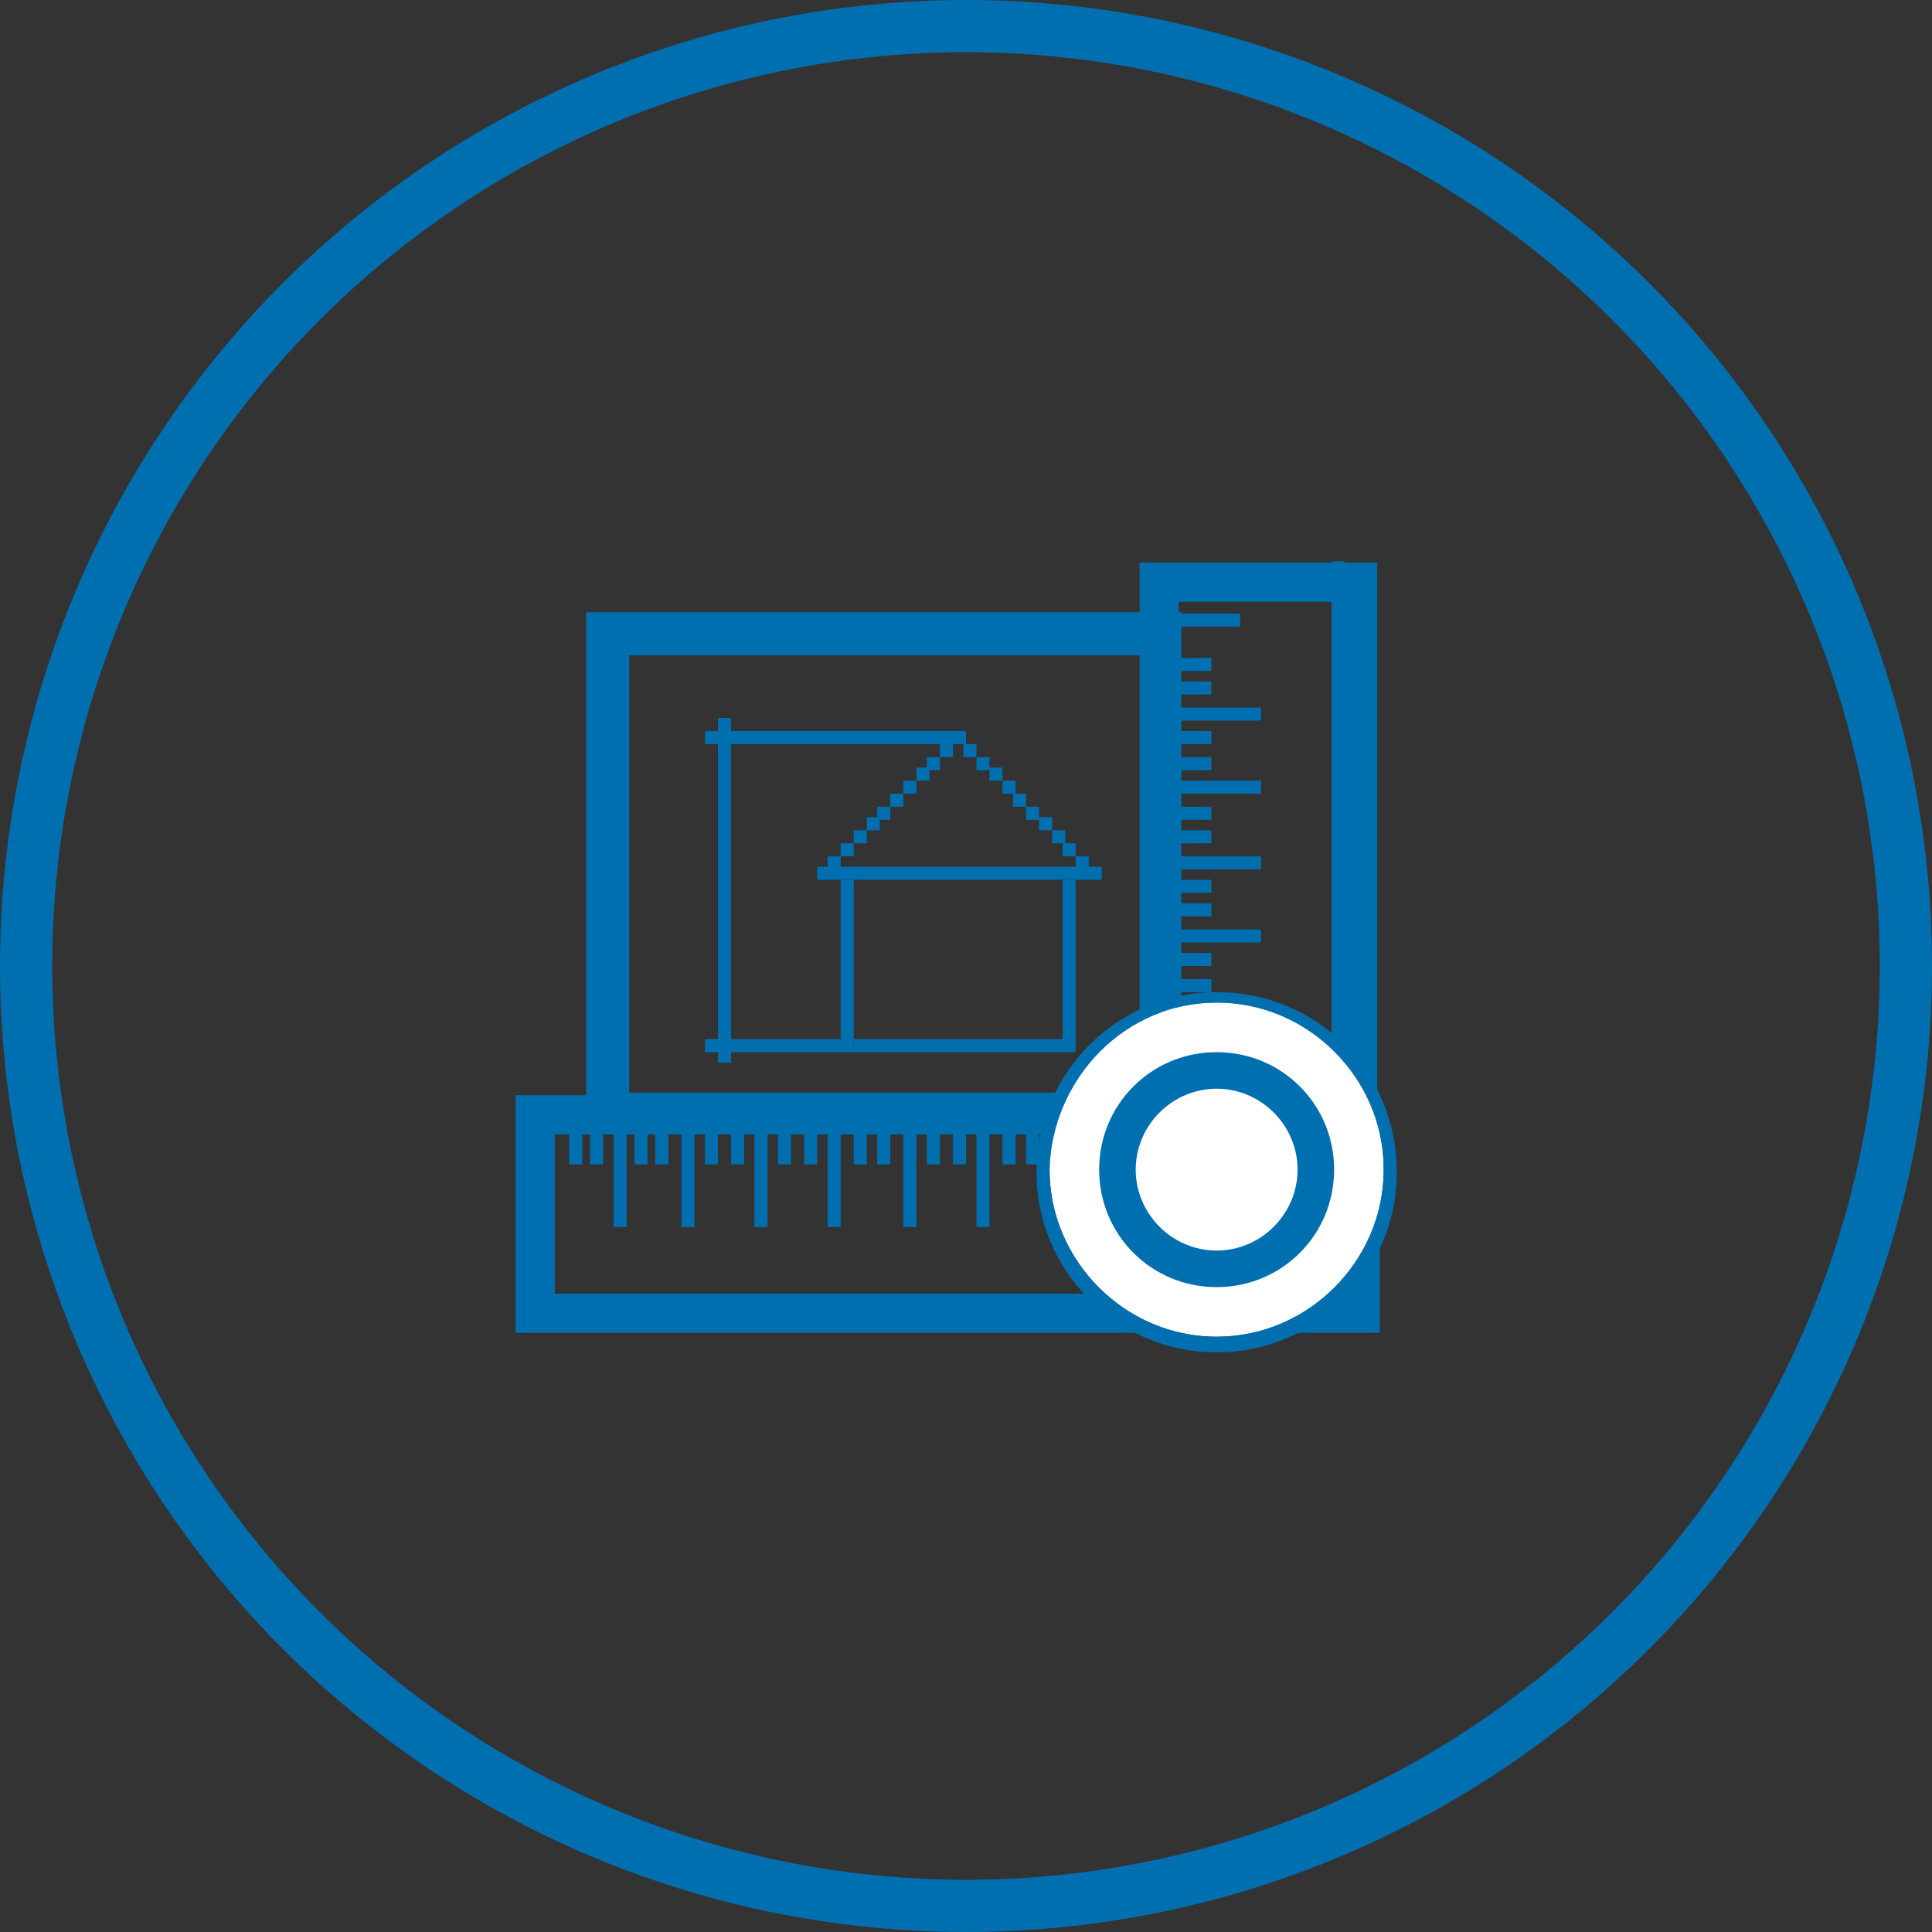 <?xml version="1.0" encoding="utf-8"?>
<!-- Generator: Adobe Illustrator 21.0.2, SVG Export Plug-In . SVG Version: 6.00 Build 0)  -->
<svg version="1.1" id="Layer_1" xmlns="http://www.w3.org/2000/svg" xmlns:xlink="http://www.w3.org/1999/xlink" x="0px" y="0px"
	 viewBox="0 0 74 74" style="enable-background:new 0 0 74 74;" xml:space="preserve">
<rect x="0" y="0" width="74" height="74" fill="#333333" stroke="none"/>
<style type="text/css">
	.st0{fill:none;stroke:#006FAF;stroke-width:2;stroke-miterlimit:10;}
	.st1{fill:#006FAF;}
	.st2{fill:none;stroke:#006FAF;stroke-width:1.5;stroke-miterlimit:10;}
	.st3{fill:#006FAF;enable-background:new    ;}
	.st4{fill:#FFFFFF;}
</style>
<title>Cloud &amp;amp; Infrastructure Services</title>
<circle class="st0" cx="37" cy="37" r="36"/>
<rect id="rect260" x="51" y="21.5" class="st1" width="0.5" height="29.5"/>
<rect x="44" y="23.5" class="st1" width="3.5" height="0.5"/>
<rect x="44" y="22.5" class="st1" width="1.5" height="0.5"/>
<g>
	<rect id="rect16" x="23.2" y="24.2" class="st2" width="21.3" height="18.4"/>
	<polygon id="polygon26" class="st3" points="24.1,25.1 44.5,25.1 44.5,24.7 23.7,24.7 23.7,25.1 23.7,42.7 24.1,42.7 	"/>
	<rect id="rect74" x="34.6" y="29.9" class="st1" width="0.5" height="0.5"/>
	<rect id="rect76" x="34.1" y="30.4" class="st1" width="0.5" height="0.5"/>
	<rect id="rect78" x="33.6" y="30.9" class="st1" width="0.5" height="0.5"/>
	<rect id="rect80" x="33.2" y="31.3" class="st1" width="0.5" height="0.5"/>
	<rect id="rect82" x="32.7" y="31.8" class="st1" width="0.5" height="0.5"/>
	<rect id="rect84" x="32.2" y="32.3" class="st1" width="0.5" height="0.5"/>
	<rect id="rect86" x="31.7" y="32.8" class="st1" width="0.5" height="0.5"/>
	<rect id="rect88" x="40.3" y="31.8" class="st1" width="0.5" height="0.5"/>
	<rect id="rect90" x="40.7" y="32.3" class="st1" width="0.5" height="0.5"/>
	<rect id="rect92" x="41.2" y="32.8" class="st1" width="0.5" height="0.5"/>
	<rect id="rect94" x="38.8" y="30.4" class="st1" width="0.5" height="0.5"/>
	<rect id="rect96" x="39.3" y="30.9" class="st1" width="0.5" height="0.5"/>
	<rect id="rect98" x="39.8" y="31.3" class="st1" width="0.5" height="0.5"/>
	<rect id="rect100" x="35.1" y="29.4" class="st1" width="0.5" height="0.5"/>
	<rect id="rect102" x="35.5" y="29" class="st1" width="0.5" height="0.5"/>
	<rect id="rect104" x="36" y="28.5" class="st1" width="0.5" height="0.5"/>
	<rect id="rect106" x="36.5" y="28" class="st1" width="0.5" height="0.5"/>
	<rect id="rect108" x="36.9" y="28.5" class="st1" width="0.5" height="0.5"/>
	<rect id="rect110" x="37.4" y="29" class="st1" width="0.5" height="0.5"/>
	<rect id="rect112" x="37.9" y="29.4" class="st1" width="0.5" height="0.5"/>
	<rect id="rect114" x="38.4" y="29.9" class="st1" width="0.5" height="0.5"/>
	<rect id="rect116" x="31.3" y="33.2" class="st1" width="10.9" height="0.5"/>
	<rect id="rect118" x="32.2" y="33.7" class="st1" width="0.5" height="6.6"/>
	<rect id="rect120" x="40.7" y="33.7" class="st1" width="0.5" height="6.6"/>
	<rect id="rect122" x="32.7" y="39.8" class="st1" width="8" height="0.5"/>
	<rect id="rect124" x="27" y="28" class="st3" width="9.5" height="0.5"/>
	<rect id="rect126" x="27.5" y="27.5" class="st3" width="0.5" height="13.2"/>
	<rect id="rect128" x="27" y="39.8" class="st3" width="5.2" height="0.5"/>
	<rect id="rect159" x="44.4" y="22.3" class="st2" width="7.6" height="27.9"/>
	<rect id="rect166" x="20.5" y="42.7" class="st2" width="31.6" height="7.6"/>
	<rect id="rect262" x="24.2" y="49.8" class="st1" width="27.4" height="0.5"/>
	<rect x="45" y="40.3" class="st1" width="1.4" height="0.5"/>
	<rect x="45" y="39.4" class="st1" width="1.4" height="0.5"/>
	<rect x="45" y="38.4" class="st1" width="3.3" height="0.5"/>
	<rect x="45" y="37.5" class="st1" width="1.4" height="0.5"/>
	<rect x="45" y="36.5" class="st1" width="1.4" height="0.5"/>
	<rect x="45" y="35.6" class="st1" width="3.3" height="0.5"/>
	<rect x="45" y="34.6" class="st1" width="1.4" height="0.5"/>
	<rect x="45" y="33.7" class="st1" width="1.4" height="0.5"/>
	<rect x="45" y="32.8" class="st1" width="3.3" height="0.5"/>
	<rect x="45" y="31.8" class="st1" width="1.4" height="0.5"/>
	<rect x="45" y="30.9" class="st1" width="1.4" height="0.5"/>
	<rect x="45" y="29.9" class="st1" width="3.3" height="0.5"/>
	<rect x="45" y="29" class="st1" width="1.4" height="0.5"/>
	<rect x="45" y="28" class="st1" width="1.4" height="0.5"/>
	<rect x="45" y="27.1" class="st1" width="3.3" height="0.5"/>
	<rect x="45" y="26.1" class="st1" width="1.4" height="0.5"/>
	<rect x="45" y="25.2" class="st1" width="1.4" height="0.5"/>
	<rect x="40.3" y="42.7" class="st1" width="0.5" height="4.3"/>
	<rect x="43.1" y="42.7" class="st1" width="0.5" height="4.3"/>
	<polygon class="st1" points="44,42.7 44,44.6 44.5,44.6 44.5,43.2 44.5,42.7 	"/>
	<rect x="45" y="42.2" class="st1" width="1.4" height="0.5"/>
	<rect x="45" y="41.3" class="st1" width="3.3" height="0.5"/>
	<rect x="41.2" y="42.7" class="st1" width="0.5" height="1.9"/>
	<rect x="42.1" y="42.7" class="st1" width="0.5" height="1.9"/>
	<rect x="44.5" y="39.8" class="st4" width="0.5" height="0.5"/>
	<rect x="44.5" y="38.9" class="st4" width="0.5" height="0.5"/>
	<rect x="44.5" y="40.8" class="st4" width="0.5" height="0.5"/>
	<rect x="44.5" y="41.7" class="st4" width="0.5" height="0.5"/>
	<rect x="44.5" y="42.7" class="st4" width="0.5" height="0.5"/>
	<rect x="44.5" y="40.3" class="st4" width="0.5" height="0.5"/>
	<rect x="44.5" y="39.4" class="st4" width="0.5" height="0.5"/>
	<rect x="44.5" y="38.4" class="st4" width="0.5" height="0.5"/>
	<rect x="44.5" y="42.2" class="st4" width="0.5" height="0.5"/>
	<rect x="44.5" y="41.3" class="st4" width="0.5" height="0.5"/>
	<rect x="37.4" y="43.2" class="st1" width="0.5" height="3.8"/>
	<rect x="38.4" y="43.2" class="st1" width="0.5" height="1.4"/>
	<rect x="36.5" y="43.2" class="st1" width="0.5" height="1.4"/>
	<rect x="35.5" y="43.2" class="st1" width="0.5" height="1.4"/>
	<rect x="34.6" y="43.2" class="st1" width="0.5" height="3.8"/>
	<rect x="33.6" y="43.2" class="st1" width="0.5" height="1.4"/>
	<rect x="32.7" y="43.2" class="st1" width="0.5" height="1.4"/>
	<rect x="31.7" y="43.2" class="st1" width="0.5" height="3.8"/>
	<rect x="30.8" y="43.2" class="st1" width="0.5" height="1.4"/>
	<rect x="29.8" y="43.2" class="st1" width="0.5" height="1.4"/>
	<rect x="28.9" y="43.2" class="st1" width="0.5" height="3.8"/>
	<rect x="28" y="43.2" class="st1" width="0.5" height="1.4"/>
	<rect x="27" y="43.2" class="st1" width="0.5" height="1.4"/>
	<rect x="24.3" y="43.2" class="st1" width="0.5" height="1.4"/>
	<rect x="22.6" y="43.2" class="st1" width="0.5" height="1.4"/>
	<rect x="21.8" y="43.2" class="st1" width="0.5" height="1.4"/>
	<rect x="26.1" y="43.2" class="st1" width="0.5" height="3.8"/>
	<rect x="23.5" y="43.2" class="st1" width="0.5" height="3.8"/>
	<rect x="25.1" y="43.2" class="st1" width="0.5" height="1.4"/>
	<rect x="39.3" y="43.2" class="st1" width="0.5" height="1.4"/>
	<path id="path291" class="st4" d="M53,44.8c0,3.5-2.9,6.4-6.4,6.4c-3.5,0-6.4-2.9-6.4-6.4c0-3.5,2.9-6.4,6.4-6.4
		C50.2,38.4,53,41.3,53,44.8z"/>
	<g id="g293">
		<path id="path300" class="st1" d="M46.6,38.4c3.5,0,6.4,2.9,6.4,6.4c0,3.5-2.9,6.4-6.4,6.4c-3.5,0-6.4-2.9-6.4-6.4
			C40.3,41.3,43.1,38.4,46.6,38.4 M46.6,38c-3.8,0-6.9,3.1-6.9,6.9c0,3.8,3.1,6.9,6.9,6.9c3.8,0,6.9-3.1,6.9-6.9
			C53.5,41,50.4,38,46.6,38L46.6,38z"/>
	</g>
	<path id="path307" class="st1" d="M51.1,44.8c0,2.5-2,4.5-4.5,4.5c-2.5,0-4.5-2-4.5-4.5c0-2.5,2-4.5,4.5-4.5
		C49.1,40.3,51.1,42.3,51.1,44.8z"/>
	<path id="path314" class="st4" d="M49.7,44.8c0,1.7-1.4,3.1-3.1,3.1c-1.7,0-3.1-1.4-3.1-3.1c0-1.7,1.4-3.1,3.1-3.1
		C48.3,41.7,49.7,43.1,49.7,44.8z"/>
</g>
</svg>
